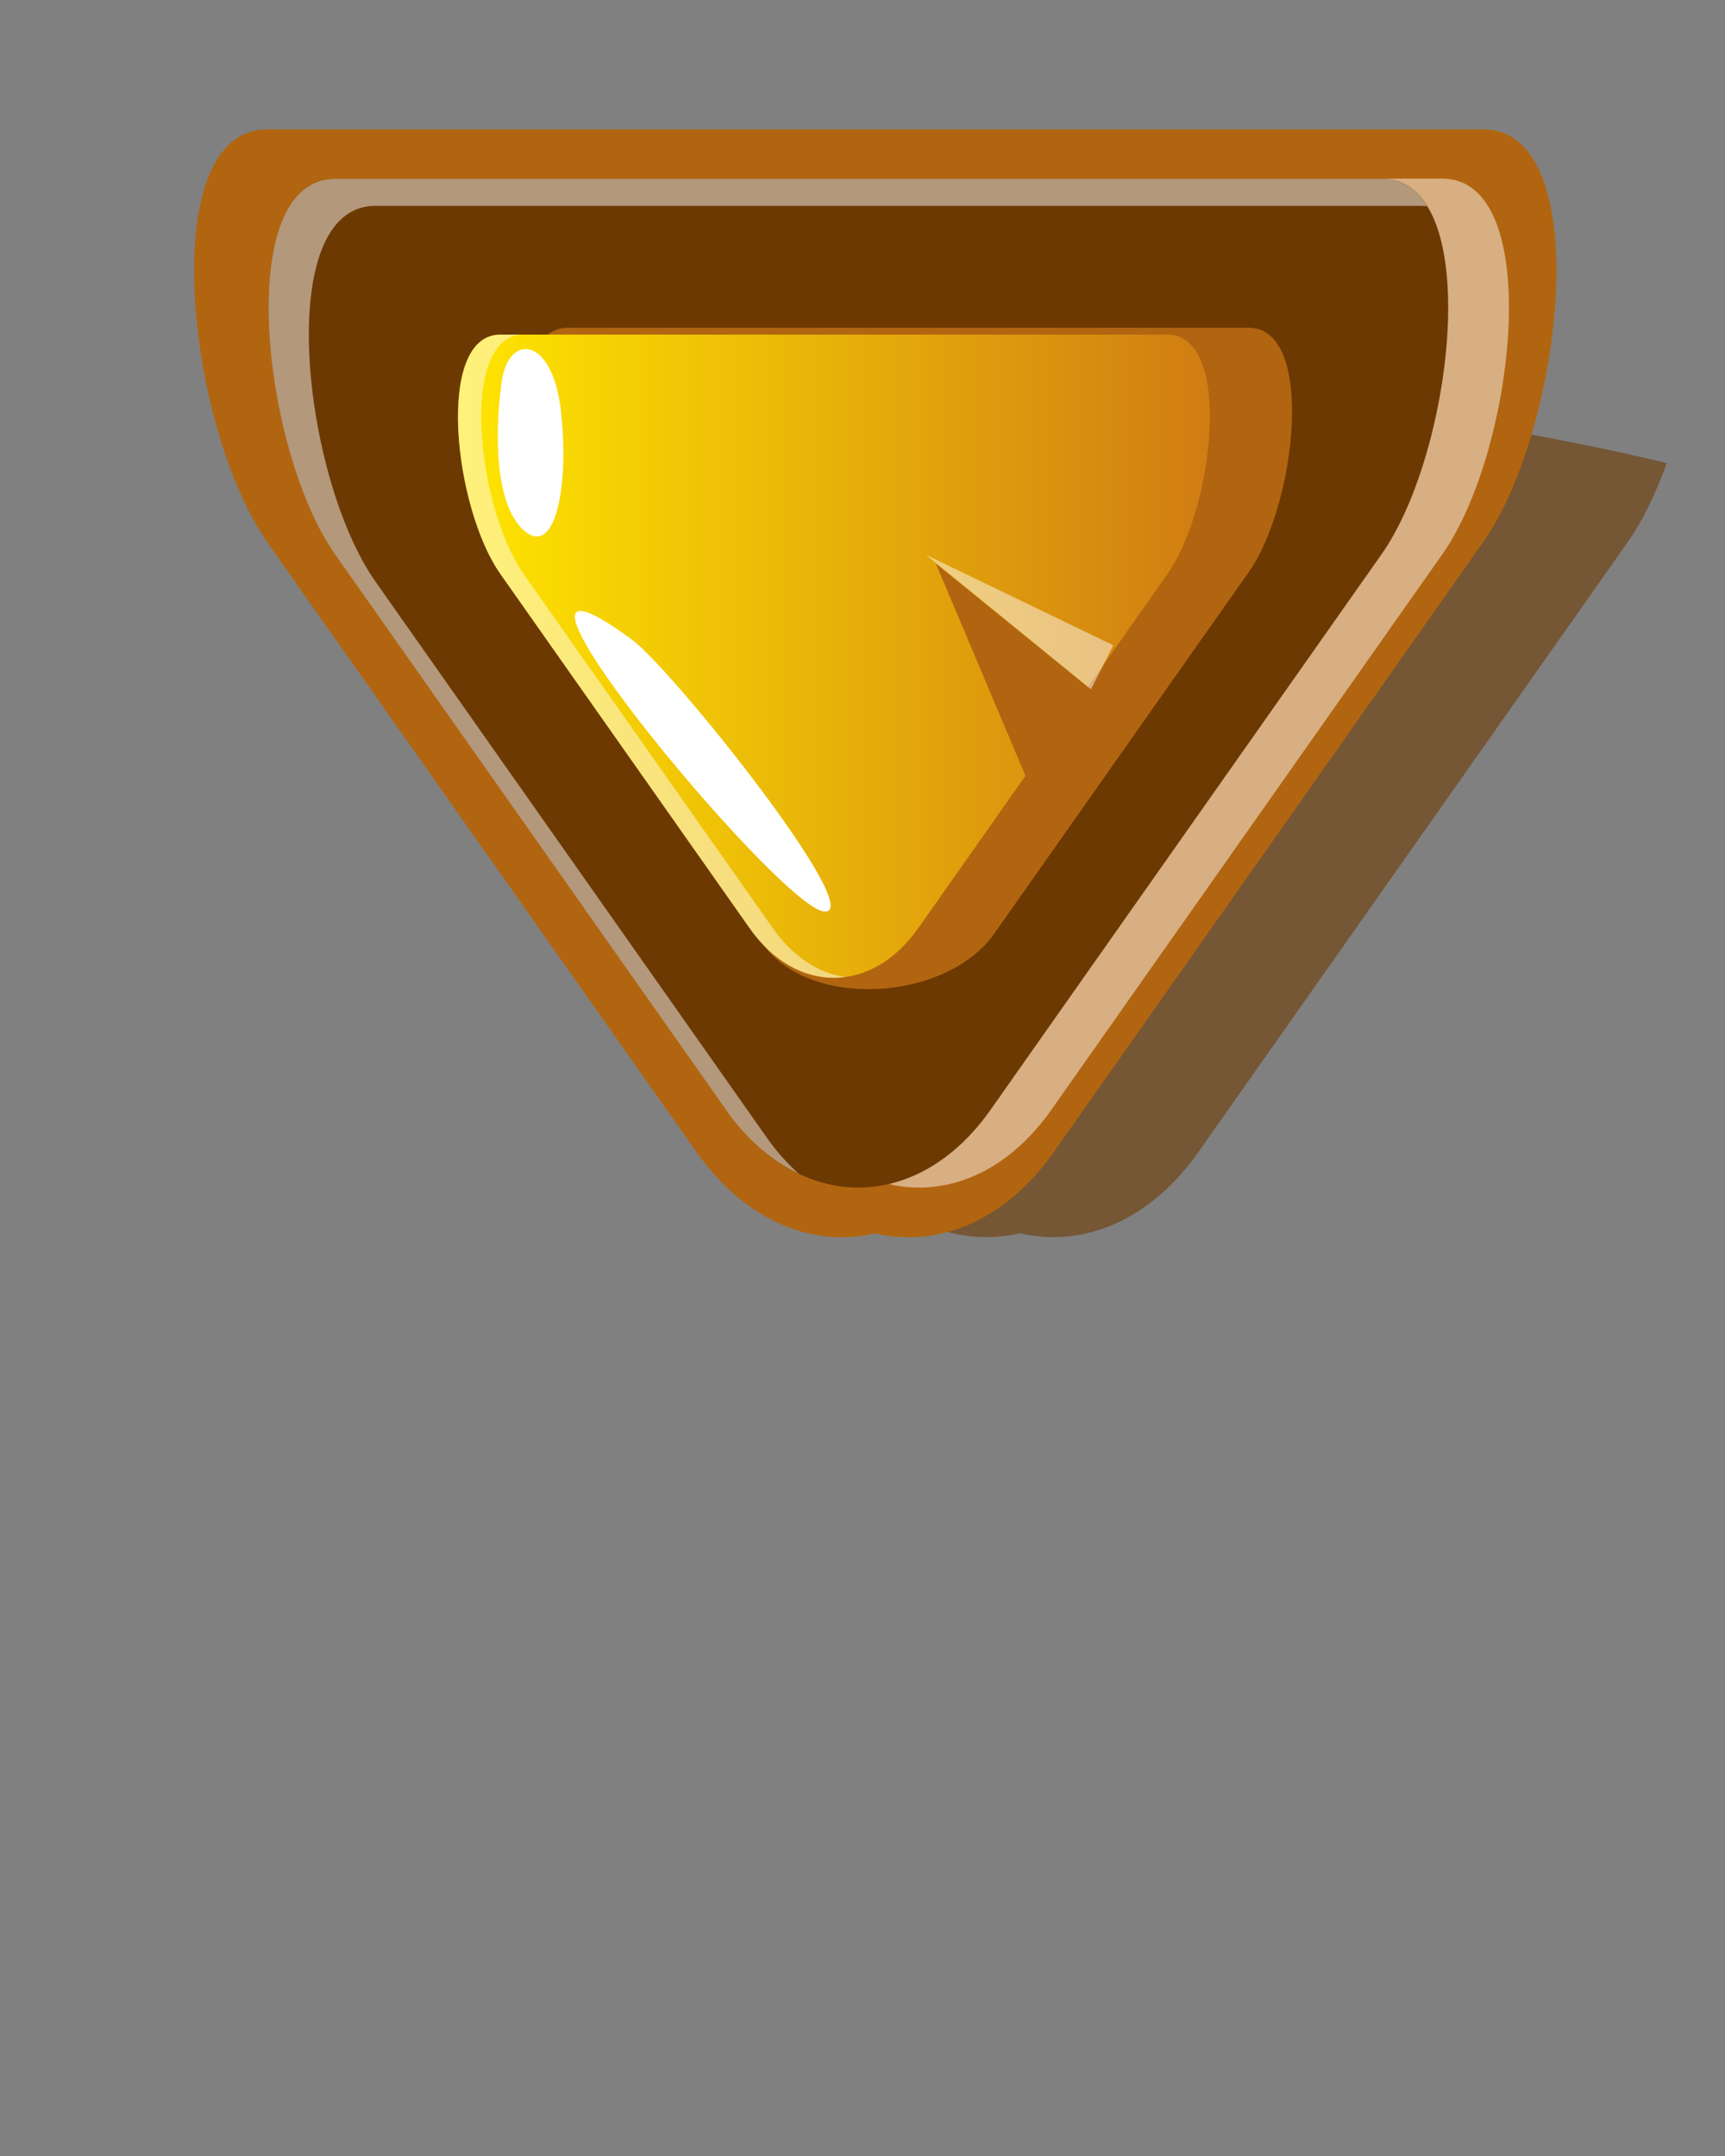 <svg width="80" height="100" viewBox="0 0 80 100" fill="none" xmlns="http://www.w3.org/2000/svg">
<rect x="0" y="0" width="80" height="100" fill="#808080" stroke="none"/>
<g style="mix-blend-mode:multiply" opacity="0.59">
<path d="M50.594 17.829C38.46 17.189 25.033 18.535 16.704 19.63C17.297 21.779 18.116 23.747 19.085 25.123L39.005 53.425C39.208 53.718 39.423 53.987 39.645 54.251C39.693 54.305 39.74 54.364 39.788 54.418C39.986 54.64 40.183 54.849 40.387 55.047C40.477 55.13 40.566 55.214 40.656 55.298C40.794 55.418 40.931 55.531 41.069 55.645C41.254 55.788 41.434 55.926 41.625 56.052C41.679 56.094 41.739 56.13 41.799 56.166C42.098 56.357 42.397 56.531 42.702 56.674C44.186 57.38 45.76 57.56 47.292 57.201C50.218 57.883 53.323 56.638 55.579 53.431L75.498 25.129C76.18 24.16 76.79 22.891 77.299 21.479C72.41 20.3 63.208 18.494 50.6 17.829L50.594 17.829Z" fill="#6D3902"/>
</g>
<path d="M12.378 25.129L32.297 53.431C32.501 53.724 32.716 53.993 32.938 54.257C32.985 54.31 33.033 54.37 33.081 54.424C33.279 54.646 33.476 54.855 33.679 55.053C33.769 55.136 33.859 55.22 33.949 55.304C34.086 55.423 34.224 55.537 34.362 55.651C34.547 55.794 34.727 55.932 34.918 56.058C34.972 56.1 35.032 56.136 35.092 56.171C35.391 56.363 35.69 56.536 35.995 56.68C37.479 57.386 39.053 57.566 40.584 57.206C43.51 57.889 46.616 56.644 48.871 53.437L68.79 25.135C72.506 19.852 74.05 6 68.79 6L64.877 6C53.096 6 34.068 6 21.216 6L12.39 6C7.131 6 8.675 19.852 12.39 25.135L12.378 25.129Z" fill="#B26510"/>
<path d="M38.184 43.313L26.384 26.548C24.182 23.412 23.267 15.209 26.384 15.209L57.959 15.209C61.077 15.209 60.161 23.412 57.959 26.548L46.16 43.313C43.958 46.443 40.386 46.443 38.184 43.313Z" fill="url(#paint0_linear_22185_35088)"/>
<path d="M36.67 43.05L25.11 26.625C22.956 23.562 22.058 15.52 25.11 15.52C32.912 15.52 48.715 15.52 56.045 15.52C59.096 15.52 58.205 23.562 56.045 26.625L44.484 43.05C42.33 46.114 38.83 46.114 36.67 43.05Z" fill="#386200"/>
<path d="M34.822 43.05L23.261 26.625C21.101 23.562 20.21 15.52 23.261 15.52C31.064 15.52 46.866 15.52 54.196 15.52C57.248 15.52 56.356 23.562 54.196 26.625L42.636 43.05C40.476 46.114 36.981 46.114 34.822 43.05Z" fill="#8BD11E"/>
<g style="mix-blend-mode:overlay" opacity="0.48">
<path d="M24.338 26.625L35.898 43.056C36.838 44.39 38.035 45.144 39.267 45.317C37.676 45.533 36.036 44.785 34.822 43.056L23.261 26.625C21.101 23.561 20.21 15.52 23.261 15.52L24.338 15.52C21.287 15.52 22.178 23.561 24.338 26.625Z" fill="white"/>
</g>
<path d="M23.321 17.692C23.644 15.43 25.679 15.592 26.068 19.062C26.462 22.527 25.81 25.841 24.38 24.627C22.95 23.406 23.01 19.906 23.321 17.698L23.321 17.692Z" fill="white"/>
<path d="M29.364 29.671C31.261 31.065 40.434 42.583 38.238 42.272C36.042 41.955 20.646 23.269 29.364 29.671Z" fill="white"/>
<g style="mix-blend-mode:overlay" opacity="0.48">
<path d="M36.503 51.481L18.367 25.71C14.981 20.899 13.581 8.286 18.367 8.286C30.61 8.286 55.399 8.286 66.894 8.286C71.68 8.286 70.28 20.893 66.894 25.704L48.758 51.475C45.371 56.285 39.884 56.285 36.497 51.475L36.503 51.481Z" fill="white"/>
</g>
<path d="M33.679 51.481L15.543 25.71C12.157 20.899 10.757 8.286 15.543 8.286C27.785 8.286 52.575 8.286 64.075 8.286C68.862 8.286 67.462 20.893 64.075 25.704L45.939 51.475C42.553 56.285 37.066 56.285 33.679 51.475L33.679 51.481Z" fill="#6D3902"/>
<g style="mix-blend-mode:overlay" opacity="0.48">
<path d="M65.942 9.548L17.41 9.548C12.623 9.548 14.024 22.162 17.41 26.972L35.546 52.743C36.007 53.401 36.509 53.964 37.042 54.437C35.815 53.85 34.654 52.875 33.679 51.487L15.543 25.716C12.157 20.905 10.757 8.292 15.543 8.292C27.785 8.292 52.575 8.292 64.075 8.292C65.003 8.292 65.697 8.771 66.187 9.566C66.104 9.566 66.026 9.548 65.942 9.548Z" fill="white"/>
</g>
<path d="M35.343 43.755L26.337 26.541C24.136 23.411 23.22 15.202 26.337 15.202C34.301 15.202 50.433 15.202 57.912 15.202C61.03 15.202 60.114 23.405 57.912 26.535L46.113 43.3C43.911 46.43 37.544 46.872 35.343 43.743L35.343 43.755Z" fill="#B26510"/>
<path d="M34.768 43.055L23.208 26.625C21.048 23.561 20.156 15.519 23.208 15.519C31.01 15.519 46.812 15.519 54.142 15.519C57.194 15.519 56.302 23.561 54.142 26.625L42.582 43.055C40.422 46.119 36.928 46.119 34.768 43.055Z" fill="url(#paint1_linear_22185_35088)"/>
<g style="mix-blend-mode:overlay" opacity="0.48">
<path d="M24.285 26.625L35.845 43.056C36.784 44.39 37.981 45.15 39.214 45.318C37.628 45.539 35.982 44.785 34.768 43.056L23.208 26.625C21.048 23.562 20.156 15.52 23.208 15.52L24.285 15.52C21.233 15.52 22.125 23.562 24.285 26.625Z" fill="white"/>
</g>
<path d="M23.267 17.692C23.591 15.43 25.625 15.591 26.014 19.062C26.409 22.526 25.757 25.841 24.326 24.627C22.896 23.406 22.956 19.906 23.267 17.698L23.267 17.692Z" fill="white"/>
<path d="M29.311 29.671C31.208 31.065 40.381 42.583 38.185 42.272C35.989 41.955 20.593 23.268 29.311 29.671Z" fill="white"/>
<path d="M47.74 36.415L43.402 26.141L50.594 31.975L47.74 36.415Z" fill="#B26510"/>
<g style="mix-blend-mode:overlay" opacity="0.48">
<path d="M50.594 31.974L51.629 29.928L42.953 25.74L50.594 31.974Z" fill="white"/>
</g>
<defs>
<linearGradient id="paint0_linear_22185_35088" x1="42.175" y1="45.659" x2="42.175" y2="15.209" gradientUnits="userSpaceOnUse">
<stop stop-color="#380E87"/>
<stop offset="1" stop-color="#D60EA4"/>
</linearGradient>
<linearGradient id="paint1_linear_22185_35088" x1="56.111" y1="30.43" x2="21.239" y2="30.43" gradientUnits="userSpaceOnUse">
<stop stop-color="#D07C13"/>
<stop offset="1" stop-color="#FFE600"/>
</linearGradient>
</defs>
</svg>
